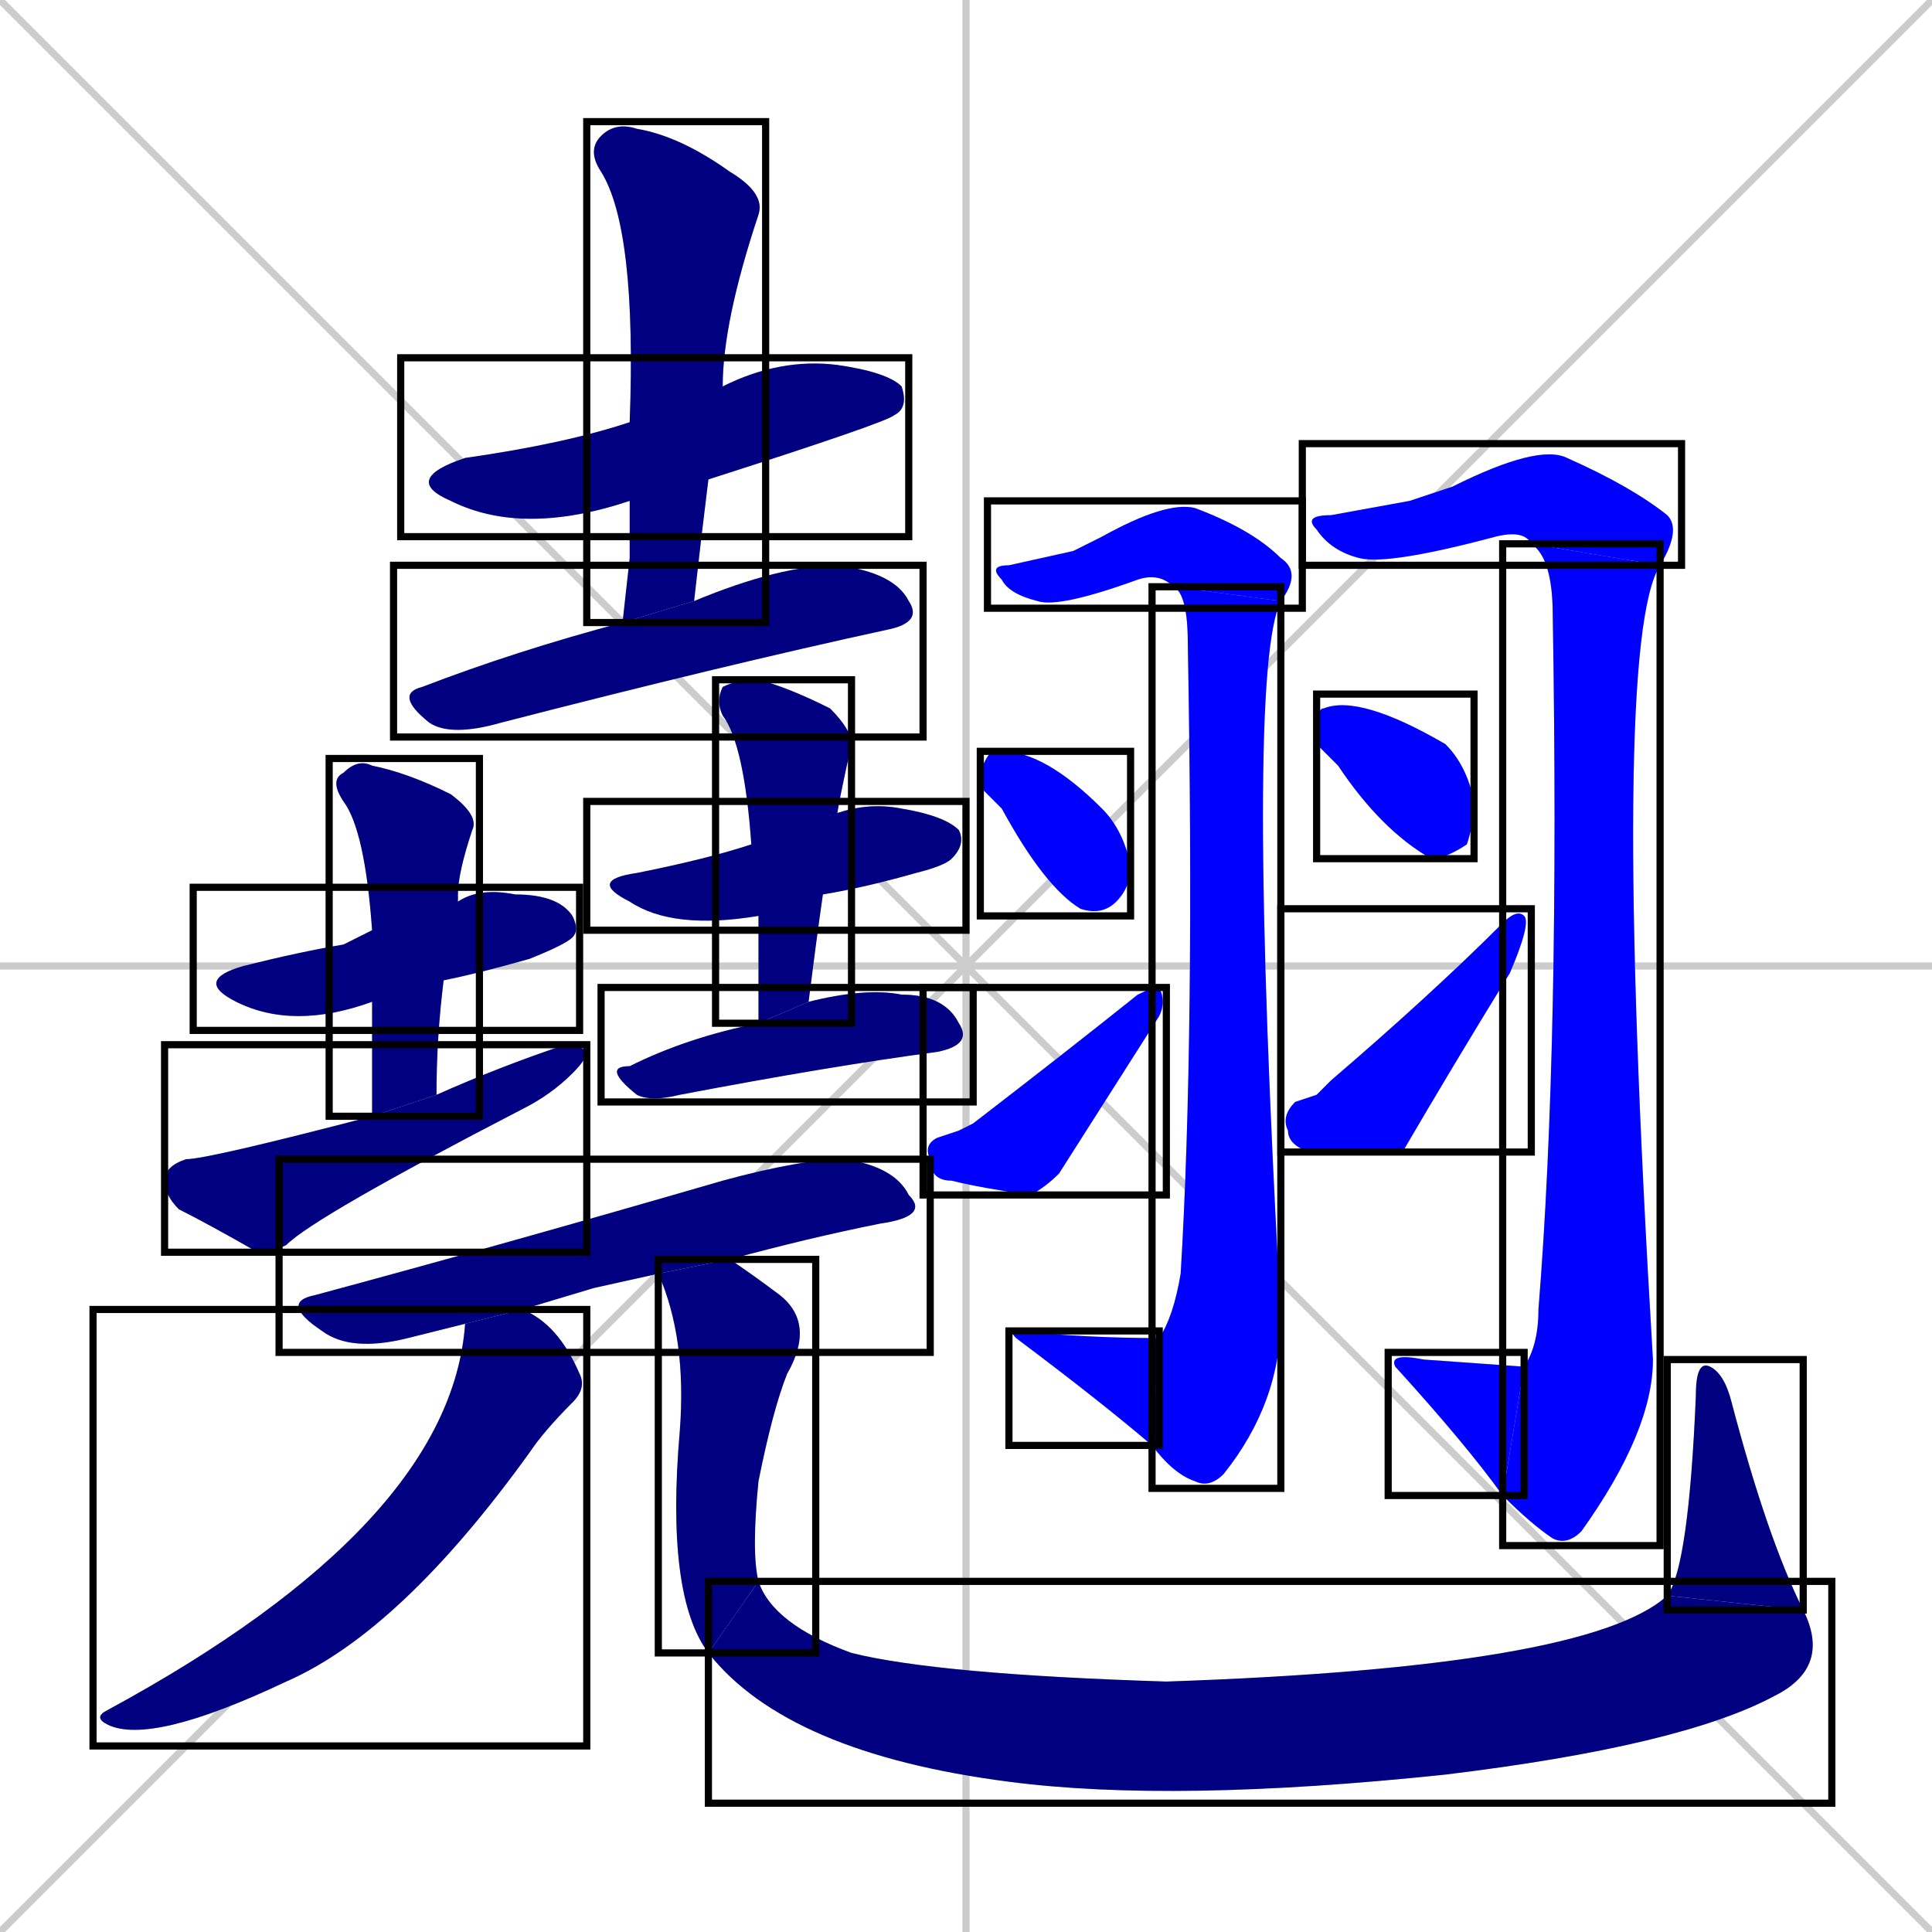 <svg xmlns="http://www.w3.org/2000/svg" xmlns:xlink="http://www.w3.org/1999/xlink" width="270" height="270"><defs><clipPath id="clip-mask-1"><use xlink:href="#rect-1" /></clipPath><clipPath id="clip-mask-2"><use xlink:href="#rect-2" /></clipPath><clipPath id="clip-mask-3"><use xlink:href="#rect-3" /></clipPath><clipPath id="clip-mask-4"><use xlink:href="#rect-4" /></clipPath><clipPath id="clip-mask-5"><use xlink:href="#rect-5" /></clipPath><clipPath id="clip-mask-6"><use xlink:href="#rect-6" /></clipPath><clipPath id="clip-mask-7"><use xlink:href="#rect-7" /></clipPath><clipPath id="clip-mask-8"><use xlink:href="#rect-8" /></clipPath><clipPath id="clip-mask-9"><use xlink:href="#rect-9" /></clipPath><clipPath id="clip-mask-10"><use xlink:href="#rect-10" /></clipPath><clipPath id="clip-mask-11"><use xlink:href="#rect-11" /></clipPath><clipPath id="clip-mask-12"><use xlink:href="#rect-12" /></clipPath><clipPath id="clip-mask-13"><use xlink:href="#rect-13" /></clipPath><clipPath id="clip-mask-14"><use xlink:href="#rect-14" /></clipPath><clipPath id="clip-mask-15"><use xlink:href="#rect-15" /></clipPath><clipPath id="clip-mask-16"><use xlink:href="#rect-16" /></clipPath><clipPath id="clip-mask-17"><use xlink:href="#rect-17" /></clipPath><clipPath id="clip-mask-18"><use xlink:href="#rect-18" /></clipPath><clipPath id="clip-mask-19"><use xlink:href="#rect-19" /></clipPath><clipPath id="clip-mask-20"><use xlink:href="#rect-20" /></clipPath><clipPath id="clip-mask-21"><use xlink:href="#rect-21" /></clipPath><clipPath id="clip-mask-22"><use xlink:href="#rect-22" /></clipPath><clipPath id="clip-mask-23"><use xlink:href="#rect-23" /></clipPath><clipPath id="clip-mask-24"><use xlink:href="#rect-24" /></clipPath></defs><path d="M 0 0 L 270 270 M 270 0 L 0 270 M 135 0 L 135 270 M 0 135 L 270 135" stroke="#CCCCCC" /><path d="M 88 70 Q 73 75 63 70 Q 56 67 65 64 Q 79 62 88 59 L 101 54 Q 109 50 117 51 Q 124 52 126 54 Q 127 57 125 58 Q 124 59 99 67" fill="#CCCCCC"/><path d="M 88 78 L 88 70 L 88 59 Q 89 32 84 24 Q 82 21 84 19 Q 86 17 89 18 Q 95 19 102 24 Q 107 27 106 30 Q 101 45 101 54 L 99 67 Q 98 75 97 84 L 87 87" fill="#CCCCCC"/><path d="M 97 84 Q 109 79 117 79 Q 125 80 127 84 Q 129 87 124 88 Q 101 93 70 101 Q 63 103 60 101 Q 55 97 59 96 Q 72 91 87 87" fill="#CCCCCC"/><path d="M 52 140 Q 41 144 33 140 Q 27 137 34 135 Q 42 133 48 132 Q 50 131 52 130 L 64 126 Q 67 124 72 125 Q 78 125 80 128 Q 81 130 80 131 Q 79 132 74 134 Q 67 136 62 137" fill="#CCCCCC"/><path d="M 52 148 L 52 140 L 52 130 Q 51 116 48 112 Q 46 109 48 108 Q 50 106 52 107 Q 57 108 63 111 Q 67 114 66 116 Q 64 122 64 125 Q 64 125 64 126 L 62 137 Q 61 145 61 153 L 52 156" fill="#CCCCCC"/><path d="M 61 153 Q 70 149 79 146 Q 81 146 82 147 Q 82 148 80 150 Q 77 153 73 155 Q 44 170 40 174 Q 38 175 36 175 Q 29 171 25 169 Q 23 167 23 165 Q 23 163 26 162 Q 29 162 52 156" fill="#CCCCCC"/><path d="M 106 128 Q 94 130 88 126 Q 82 123 89 122 Q 99 120 105 118 L 116 114 Q 121 112 126 113 Q 132 114 134 116 Q 135 118 133 120 Q 132 121 128 122 Q 121 124 115 125" fill="#CCCCCC"/><path d="M 106 135 L 106 128 L 105 118 Q 104 104 101 100 Q 100 98 101 96 Q 103 95 106 95 Q 110 96 116 99 Q 119 102 119 104 Q 117 113 117 114 Q 116 114 116 114 L 115 125 Q 114 132 113 140 L 106 143" fill="#CCCCCC"/><path d="M 113 140 Q 121 138 126 139 Q 132 139 134 143 Q 136 146 131 147 Q 116 149 95 153 Q 91 154 89 153 Q 84 149 88 149 Q 96 145 106 143" fill="#CCCCCC"/><path d="M 83 180 L 73 183 L 65 185 Q 61 186 57 187 Q 49 189 45 186 Q 39 182 44 181 Q 70 174 101 165 Q 112 162 118 162 Q 125 163 127 167 Q 130 170 123 171 Q 113 173 102 176 L 92 178" fill="#CCCCCC"/><path d="M 73 183 Q 78 185 81 192 Q 82 194 80 196 Q 76 200 74 203 Q 56 228 40 235 Q 21 244 15 241 Q 13 240 15 239 Q 63 213 65 185" fill="#CCCCCC"/><path d="M 102 176 Q 105 178 109 181 Q 114 185 110 192 Q 108 197 106 207 Q 105 217 106 221 L 99 231 Q 93 223 95 200 Q 96 187 92 178" fill="#CCCCCC"/><path d="M 106 221 Q 108 227 119 231 Q 131 234 163 235 Q 222 233 233 223 L 252 225 Q 256 233 248 237 Q 235 244 202 248 Q 164 252 141 249 Q 110 245 99 231" fill="#CCCCCC"/><path d="M 233 223 Q 236 219 237 195 Q 237 190 239 191 Q 241 192 242 196 Q 247 215 252 225" fill="#CCCCCC"/><path d="M 150 77 L 154 75 Q 163 70 167 71 Q 175 74 179 78 Q 182 80 179 84 L 164 82 Q 162 80 159 81 Q 148 85 145 84 Q 141 83 140 81 Q 138 79 141 79" fill="#CCCCCC"/><path d="M 179 84 Q 174 94 179 184 Q 179 196 171 206 Q 169 208 167 207 Q 164 206 161 202 L 162 187 Q 164 184 165 178 Q 167 145 166 90 Q 166 83 164 82" fill="#CCCCCC"/><path d="M 161 202 Q 154 196 142 187 Q 141 186 142 186 Q 152 187 162 187" fill="#CCCCCC"/><path d="M 137 110 L 137 108 Q 138 105 139 105 Q 139 105 140 105 Q 146 105 154 113 Q 157 116 158 121 Q 158 124 156 126 Q 154 128 151 127 Q 146 124 140 113" fill="#CCCCCC"/><path d="M 134 158 L 136 157 Q 149 147 159 139 Q 161 138 162 138 Q 163 140 162 142 Q 155 153 148 164 Q 146 166 144 167 Q 137 166 133 165 Q 130 165 130 162 Q 129 160 131 159" fill="#CCCCCC"/><path d="M 197 70 L 203 68 Q 215 62 219 64 Q 228 68 233 72 Q 235 74 232 79 L 214 76 Q 213 74 209 75 Q 194 79 190 78 Q 186 77 184 74 Q 182 72 186 72" fill="#CCCCCC"/><path d="M 232 79 Q 225 90 231 190 Q 231 200 221 214 Q 219 216 217 215 Q 214 213 210 209 L 213 191 Q 215 188 215 183 Q 218 146 217 86 Q 217 78 214 76" fill="#CCCCCC"/><path d="M 210 209 Q 205 202 195 191 Q 194 189 199 190 L 213 191" fill="#CCCCCC"/><path d="M 184 104 L 184 102 Q 184 99 185 99 Q 190 97 202 104 Q 205 107 206 112 Q 206 115 205 118 Q 202 120 200 120 Q 193 116 187 107" fill="#CCCCCC"/><path d="M 184 153 L 186 151 Q 200 139 210 129 Q 212 127 213 128 Q 214 129 211 136 Q 203 149 196 161 Q 189 161 183 161 Q 180 160 180 158 Q 179 156 181 154" fill="#CCCCCC"/><path d="M 88 70 Q 73 75 63 70 Q 56 67 65 64 Q 79 62 88 59 L 101 54 Q 109 50 117 51 Q 124 52 126 54 Q 127 57 125 58 Q 124 59 99 67" fill="#000080" clip-path="url(#clip-mask-1)" /><path d="M 88 78 L 88 70 L 88 59 Q 89 32 84 24 Q 82 21 84 19 Q 86 17 89 18 Q 95 19 102 24 Q 107 27 106 30 Q 101 45 101 54 L 99 67 Q 98 75 97 84 L 87 87" fill="#000080" clip-path="url(#clip-mask-2)" /><path d="M 97 84 Q 109 79 117 79 Q 125 80 127 84 Q 129 87 124 88 Q 101 93 70 101 Q 63 103 60 101 Q 55 97 59 96 Q 72 91 87 87" fill="#000080" clip-path="url(#clip-mask-3)" /><path d="M 52 140 Q 41 144 33 140 Q 27 137 34 135 Q 42 133 48 132 Q 50 131 52 130 L 64 126 Q 67 124 72 125 Q 78 125 80 128 Q 81 130 80 131 Q 79 132 74 134 Q 67 136 62 137" fill="#000080" clip-path="url(#clip-mask-4)" /><path d="M 52 148 L 52 140 L 52 130 Q 51 116 48 112 Q 46 109 48 108 Q 50 106 52 107 Q 57 108 63 111 Q 67 114 66 116 Q 64 122 64 125 Q 64 125 64 126 L 62 137 Q 61 145 61 153 L 52 156" fill="#000080" clip-path="url(#clip-mask-5)" /><path d="M 61 153 Q 70 149 79 146 Q 81 146 82 147 Q 82 148 80 150 Q 77 153 73 155 Q 44 170 40 174 Q 38 175 36 175 Q 29 171 25 169 Q 23 167 23 165 Q 23 163 26 162 Q 29 162 52 156" fill="#000080" clip-path="url(#clip-mask-6)" /><path d="M 106 128 Q 94 130 88 126 Q 82 123 89 122 Q 99 120 105 118 L 116 114 Q 121 112 126 113 Q 132 114 134 116 Q 135 118 133 120 Q 132 121 128 122 Q 121 124 115 125" fill="#000080" clip-path="url(#clip-mask-7)" /><path d="M 106 135 L 106 128 L 105 118 Q 104 104 101 100 Q 100 98 101 96 Q 103 95 106 95 Q 110 96 116 99 Q 119 102 119 104 Q 117 113 117 114 Q 116 114 116 114 L 115 125 Q 114 132 113 140 L 106 143" fill="#000080" clip-path="url(#clip-mask-8)" /><path d="M 113 140 Q 121 138 126 139 Q 132 139 134 143 Q 136 146 131 147 Q 116 149 95 153 Q 91 154 89 153 Q 84 149 88 149 Q 96 145 106 143" fill="#000080" clip-path="url(#clip-mask-9)" /><path d="M 83 180 L 73 183 L 65 185 Q 61 186 57 187 Q 49 189 45 186 Q 39 182 44 181 Q 70 174 101 165 Q 112 162 118 162 Q 125 163 127 167 Q 130 170 123 171 Q 113 173 102 176 L 92 178" fill="#000080" clip-path="url(#clip-mask-10)" /><path d="M 73 183 Q 78 185 81 192 Q 82 194 80 196 Q 76 200 74 203 Q 56 228 40 235 Q 21 244 15 241 Q 13 240 15 239 Q 63 213 65 185" fill="#000080" clip-path="url(#clip-mask-11)" /><path d="M 102 176 Q 105 178 109 181 Q 114 185 110 192 Q 108 197 106 207 Q 105 217 106 221 L 99 231 Q 93 223 95 200 Q 96 187 92 178" fill="#000080" clip-path="url(#clip-mask-12)" /><path d="M 106 221 Q 108 227 119 231 Q 131 234 163 235 Q 222 233 233 223 L 252 225 Q 256 233 248 237 Q 235 244 202 248 Q 164 252 141 249 Q 110 245 99 231" fill="#000080" clip-path="url(#clip-mask-13)" /><path d="M 233 223 Q 236 219 237 195 Q 237 190 239 191 Q 241 192 242 196 Q 247 215 252 225" fill="#000080" clip-path="url(#clip-mask-14)" /><path d="M 150 77 L 154 75 Q 163 70 167 71 Q 175 74 179 78 Q 182 80 179 84 L 164 82 Q 162 80 159 81 Q 148 85 145 84 Q 141 83 140 81 Q 138 79 141 79" fill="#0000ff" clip-path="url(#clip-mask-15)" /><path d="M 179 84 Q 174 94 179 184 Q 179 196 171 206 Q 169 208 167 207 Q 164 206 161 202 L 162 187 Q 164 184 165 178 Q 167 145 166 90 Q 166 83 164 82" fill="#0000ff" clip-path="url(#clip-mask-16)" /><path d="M 161 202 Q 154 196 142 187 Q 141 186 142 186 Q 152 187 162 187" fill="#0000ff" clip-path="url(#clip-mask-17)" /><path d="M 137 110 L 137 108 Q 138 105 139 105 Q 139 105 140 105 Q 146 105 154 113 Q 157 116 158 121 Q 158 124 156 126 Q 154 128 151 127 Q 146 124 140 113" fill="#0000ff" clip-path="url(#clip-mask-18)" /><path d="M 134 158 L 136 157 Q 149 147 159 139 Q 161 138 162 138 Q 163 140 162 142 Q 155 153 148 164 Q 146 166 144 167 Q 137 166 133 165 Q 130 165 130 162 Q 129 160 131 159" fill="#0000ff" clip-path="url(#clip-mask-19)" /><path d="M 197 70 L 203 68 Q 215 62 219 64 Q 228 68 233 72 Q 235 74 232 79 L 214 76 Q 213 74 209 75 Q 194 79 190 78 Q 186 77 184 74 Q 182 72 186 72" fill="#0000ff" clip-path="url(#clip-mask-20)" /><path d="M 232 79 Q 225 90 231 190 Q 231 200 221 214 Q 219 216 217 215 Q 214 213 210 209 L 213 191 Q 215 188 215 183 Q 218 146 217 86 Q 217 78 214 76" fill="#0000ff" clip-path="url(#clip-mask-21)" /><path d="M 210 209 Q 205 202 195 191 Q 194 189 199 190 L 213 191" fill="#0000ff" clip-path="url(#clip-mask-22)" /><path d="M 184 104 L 184 102 Q 184 99 185 99 Q 190 97 202 104 Q 205 107 206 112 Q 206 115 205 118 Q 202 120 200 120 Q 193 116 187 107" fill="#0000ff" clip-path="url(#clip-mask-23)" /><path d="M 184 153 L 186 151 Q 200 139 210 129 Q 212 127 213 128 Q 214 129 211 136 Q 203 149 196 161 Q 189 161 183 161 Q 180 160 180 158 Q 179 156 181 154" fill="#0000ff" clip-path="url(#clip-mask-24)" /><rect x="56" y="50" width="71" height="25" id="rect-1" fill="transparent" stroke="#000000"><animate attributeName="x" from="-15" to="56" dur="0.263" begin="0; animate24.end + 1s" id="animate1" fill="freeze"/></rect><rect x="82" y="17" width="25" height="70" id="rect-2" fill="transparent" stroke="#000000"><set attributeName="y" to="-53" begin="0; animate24.end + 1s" /><animate attributeName="y" from="-53" to="17" dur="0.259" begin="animate1.end + 0.5" id="animate2" fill="freeze"/></rect><rect x="55" y="79" width="74" height="24" id="rect-3" fill="transparent" stroke="#000000"><set attributeName="x" to="-19" begin="0; animate24.end + 1s" /><animate attributeName="x" from="-19" to="55" dur="0.274" begin="animate2.end + 0.5" id="animate3" fill="freeze"/></rect><rect x="27" y="124" width="54" height="20" id="rect-4" fill="transparent" stroke="#000000"><set attributeName="x" to="-27" begin="0; animate24.end + 1s" /><animate attributeName="x" from="-27" to="27" dur="0.200" begin="animate3.end + 0.5" id="animate4" fill="freeze"/></rect><rect x="46" y="106" width="21" height="50" id="rect-5" fill="transparent" stroke="#000000"><set attributeName="y" to="56" begin="0; animate24.end + 1s" /><animate attributeName="y" from="56" to="106" dur="0.185" begin="animate4.end + 0.5" id="animate5" fill="freeze"/></rect><rect x="23" y="146" width="59" height="29" id="rect-6" fill="transparent" stroke="#000000"><set attributeName="x" to="-36" begin="0; animate24.end + 1s" /><animate attributeName="x" from="-36" to="23" dur="0.219" begin="animate5.end + 0.5" id="animate6" fill="freeze"/></rect><rect x="82" y="112" width="53" height="18" id="rect-7" fill="transparent" stroke="#000000"><set attributeName="x" to="29" begin="0; animate24.end + 1s" /><animate attributeName="x" from="29" to="82" dur="0.196" begin="animate6.end + 0.5" id="animate7" fill="freeze"/></rect><rect x="100" y="95" width="19" height="48" id="rect-8" fill="transparent" stroke="#000000"><set attributeName="y" to="47" begin="0; animate24.end + 1s" /><animate attributeName="y" from="47" to="95" dur="0.178" begin="animate7.end + 0.5" id="animate8" fill="freeze"/></rect><rect x="84" y="138" width="52" height="16" id="rect-9" fill="transparent" stroke="#000000"><set attributeName="x" to="32" begin="0; animate24.end + 1s" /><animate attributeName="x" from="32" to="84" dur="0.193" begin="animate8.end + 0.5" id="animate9" fill="freeze"/></rect><rect x="39" y="162" width="91" height="27" id="rect-10" fill="transparent" stroke="#000000"><set attributeName="x" to="-52" begin="0; animate24.end + 1s" /><animate attributeName="x" from="-52" to="39" dur="0.337" begin="animate9.end + 0.5" id="animate10" fill="freeze"/></rect><rect x="13" y="183" width="69" height="61" id="rect-11" fill="transparent" stroke="#000000"><set attributeName="y" to="122" begin="0; animate24.end + 1s" /><animate attributeName="y" from="122" to="183" dur="0.226" begin="animate10.end + 0.5" id="animate11" fill="freeze"/></rect><rect x="92" y="176" width="22" height="55" id="rect-12" fill="transparent" stroke="#000000"><set attributeName="y" to="121" begin="0; animate24.end + 1s" /><animate attributeName="y" from="121" to="176" dur="0.204" begin="animate11.end + 0.5" id="animate12" fill="freeze"/></rect><rect x="99" y="221" width="157" height="31" id="rect-13" fill="transparent" stroke="#000000"><set attributeName="x" to="-58" begin="0; animate24.end + 1s" /><animate attributeName="x" from="-58" to="99" dur="0.581" begin="animate12.end" id="animate13" fill="freeze"/></rect><rect x="233" y="190" width="19" height="35" id="rect-14" fill="transparent" stroke="#000000"><set attributeName="y" to="225" begin="0; animate24.end + 1s" /><animate attributeName="y" from="225" to="190" dur="0.130" begin="animate13.end" id="animate14" fill="freeze"/></rect><rect x="138" y="70" width="44" height="15" id="rect-15" fill="transparent" stroke="#000000"><set attributeName="x" to="94" begin="0; animate24.end + 1s" /><animate attributeName="x" from="94" to="138" dur="0.163" begin="animate14.end + 0.5" id="animate15" fill="freeze"/></rect><rect x="161" y="82" width="18" height="126" id="rect-16" fill="transparent" stroke="#000000"><set attributeName="y" to="-44" begin="0; animate24.end + 1s" /><animate attributeName="y" from="-44" to="82" dur="0.467" begin="animate15.end" id="animate16" fill="freeze"/></rect><rect x="141" y="186" width="21" height="16" id="rect-17" fill="transparent" stroke="#000000"><set attributeName="x" to="162" begin="0; animate24.end + 1s" /><animate attributeName="x" from="162" to="141" dur="0.078" begin="animate16.end" id="animate17" fill="freeze"/></rect><rect x="137" y="105" width="21" height="23" id="rect-18" fill="transparent" stroke="#000000"><set attributeName="y" to="82" begin="0; animate24.end + 1s" /><animate attributeName="y" from="82" to="105" dur="0.085" begin="animate17.end + 0.5" id="animate18" fill="freeze"/></rect><rect x="129" y="138" width="34" height="29" id="rect-19" fill="transparent" stroke="#000000"><set attributeName="x" to="95" begin="0; animate24.end + 1s" /><animate attributeName="x" from="95" to="129" dur="0.126" begin="animate18.end + 0.5" id="animate19" fill="freeze"/></rect><rect x="182" y="62" width="53" height="17" id="rect-20" fill="transparent" stroke="#000000"><set attributeName="x" to="129" begin="0; animate24.end + 1s" /><animate attributeName="x" from="129" to="182" dur="0.196" begin="animate19.end + 0.5" id="animate20" fill="freeze"/></rect><rect x="210" y="76" width="22" height="140" id="rect-21" fill="transparent" stroke="#000000"><set attributeName="y" to="-64" begin="0; animate24.end + 1s" /><animate attributeName="y" from="-64" to="76" dur="0.519" begin="animate20.end" id="animate21" fill="freeze"/></rect><rect x="194" y="189" width="19" height="20" id="rect-22" fill="transparent" stroke="#000000"><set attributeName="x" to="213" begin="0; animate24.end + 1s" /><animate attributeName="x" from="213" to="194" dur="0.070" begin="animate21.end" id="animate22" fill="freeze"/></rect><rect x="184" y="97" width="22" height="23" id="rect-23" fill="transparent" stroke="#000000"><set attributeName="y" to="74" begin="0; animate24.end + 1s" /><animate attributeName="y" from="74" to="97" dur="0.085" begin="animate22.end + 0.5" id="animate23" fill="freeze"/></rect><rect x="179" y="127" width="35" height="34" id="rect-24" fill="transparent" stroke="#000000"><set attributeName="x" to="144" begin="0; animate24.end + 1s" /><animate attributeName="x" from="144" to="179" dur="0.130" begin="animate23.end + 0.5" id="animate24" fill="freeze"/></rect></svg>